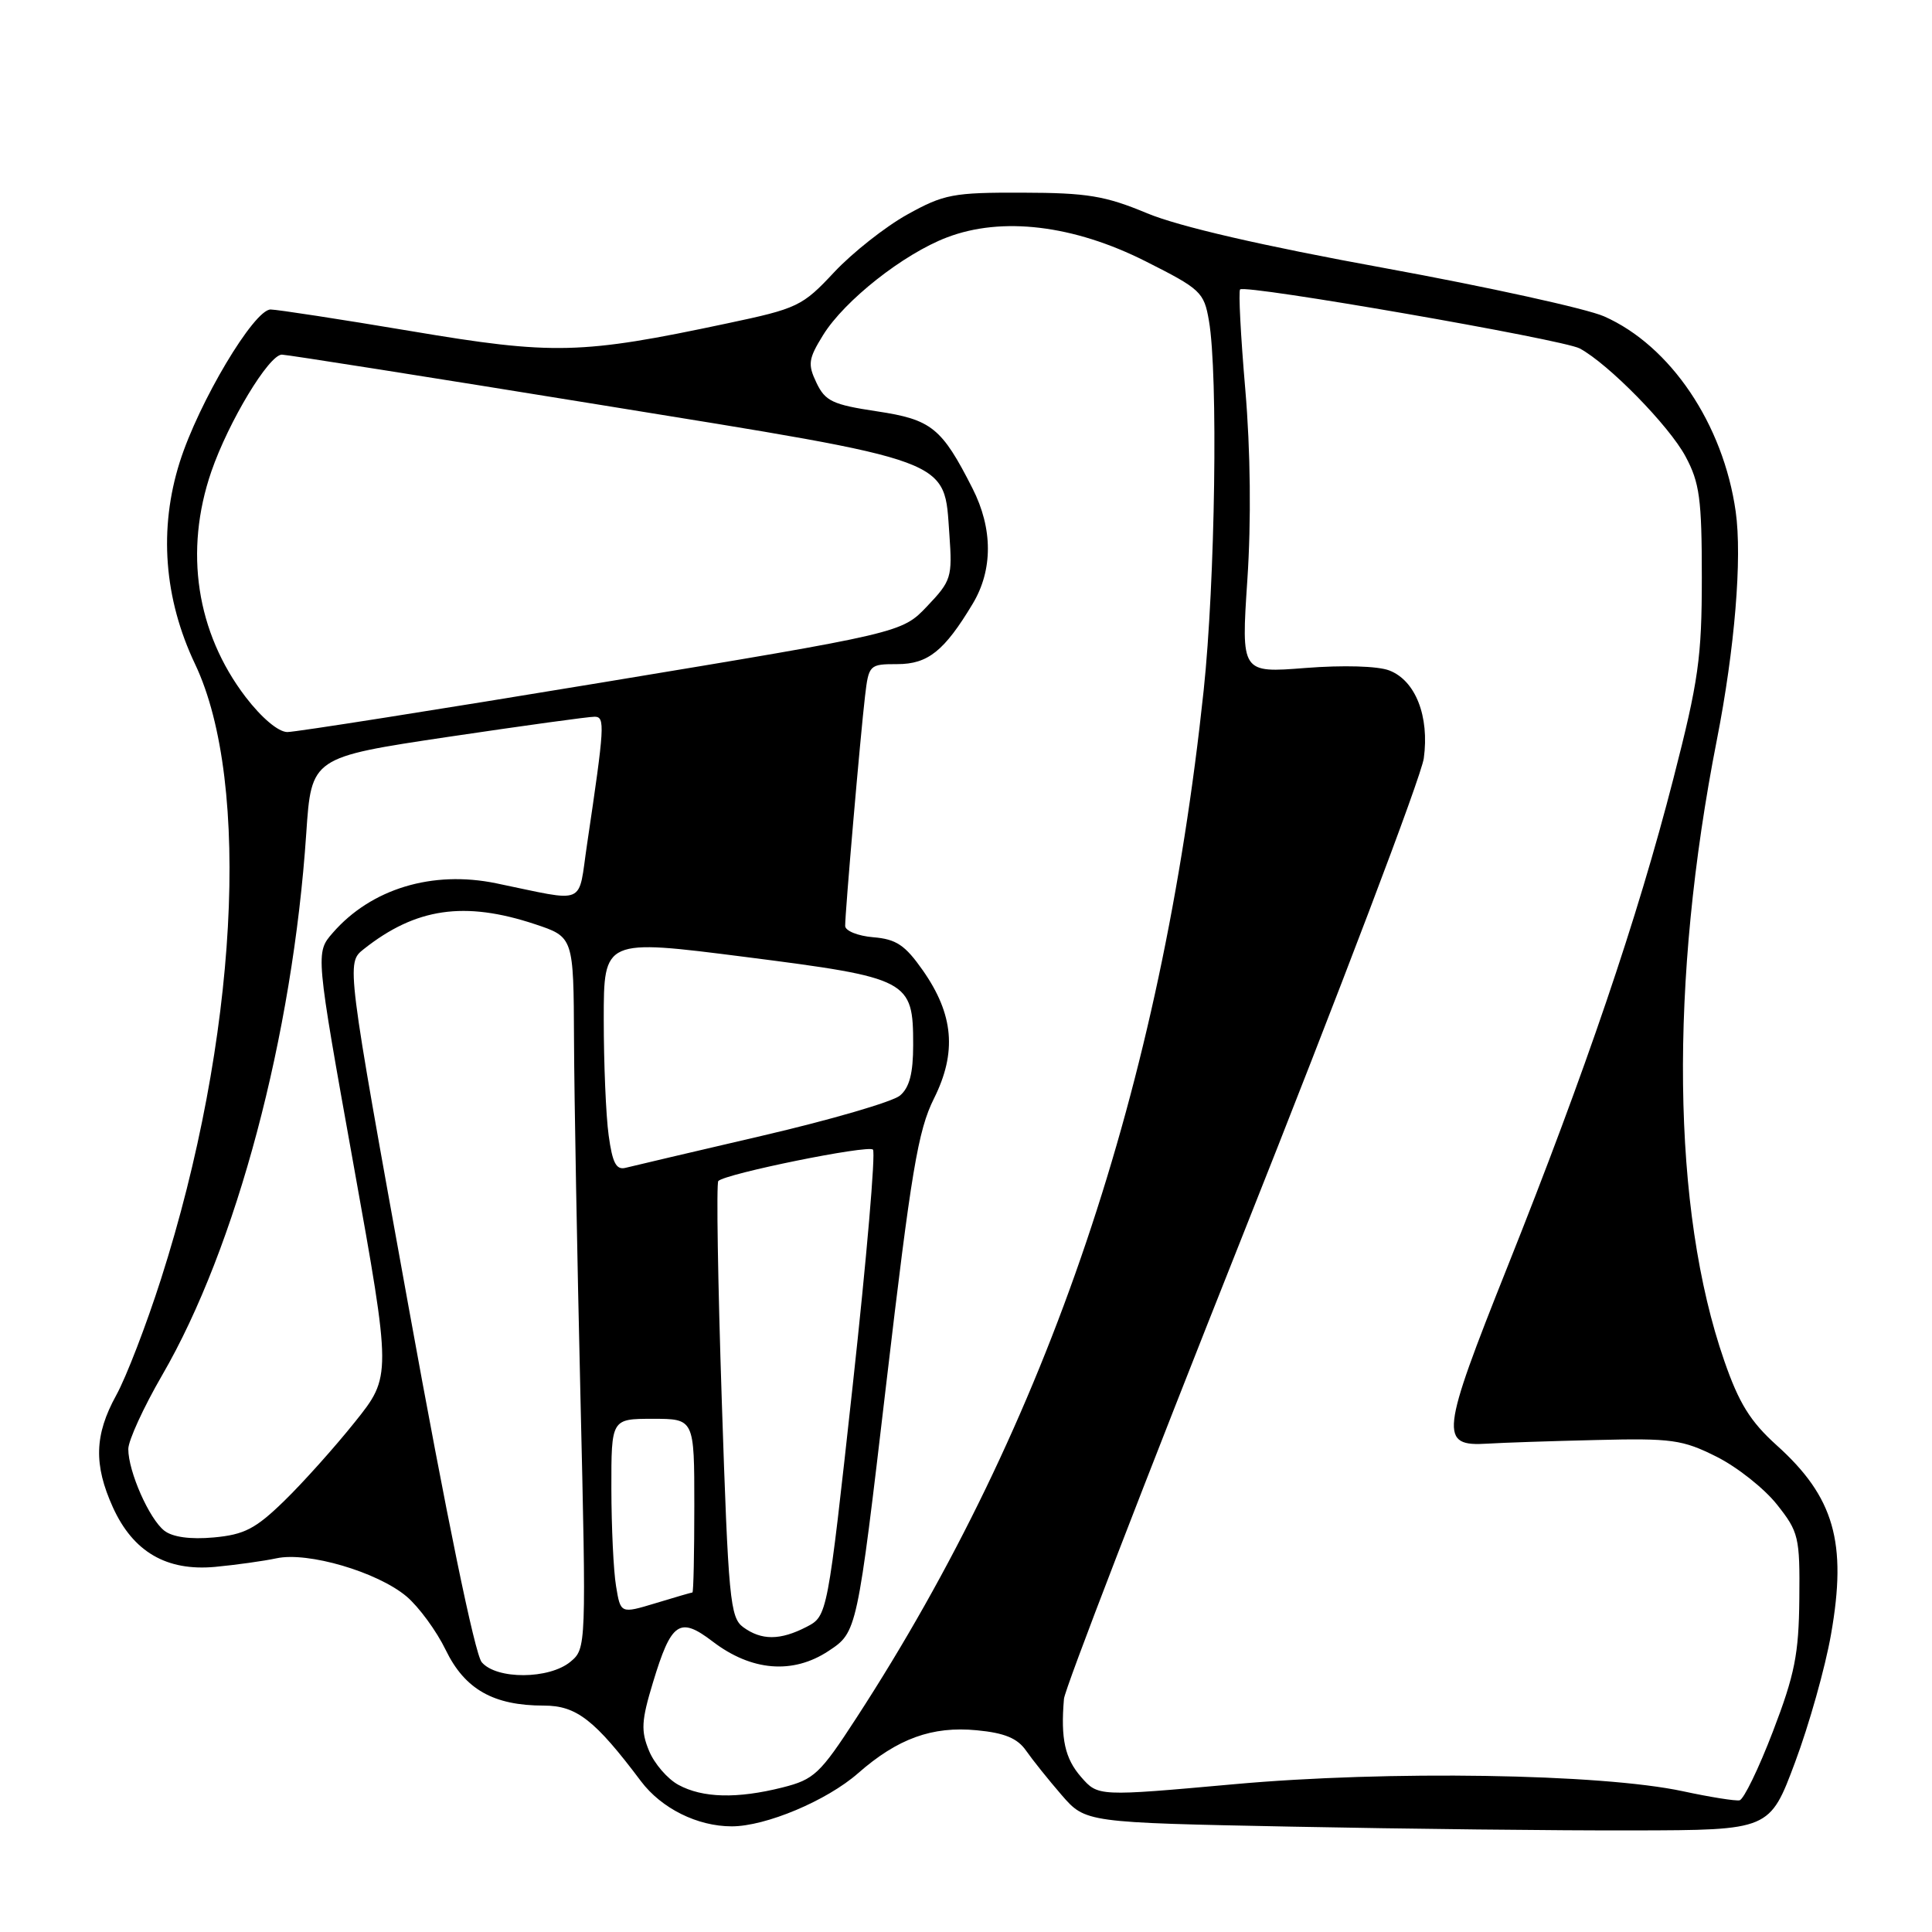 <?xml version="1.0" encoding="UTF-8" standalone="no"?>
<!DOCTYPE svg PUBLIC "-//W3C//DTD SVG 1.1//EN" "http://www.w3.org/Graphics/SVG/1.1/DTD/svg11.dtd" >
<svg xmlns="http://www.w3.org/2000/svg" xmlns:xlink="http://www.w3.org/1999/xlink" version="1.1" viewBox="0 0 256 256">
 <g >
 <path fill="currentColor"
d=" M 237.86 233.50 C 239.71 228.55 241.86 220.93 242.62 216.56 C 244.77 204.37 243.04 198.36 235.41 191.50 C 231.93 188.36 230.42 185.94 228.47 180.30 C 221.53 160.32 221.18 130.15 227.50 98.00 C 229.86 85.98 230.86 73.94 229.99 67.79 C 228.35 56.20 221.35 45.81 212.55 41.92 C 210.27 40.91 197.18 38.03 183.46 35.52 C 167.22 32.56 156.23 30.02 152.00 28.26 C 146.44 25.94 144.06 25.55 135.50 25.53 C 126.29 25.50 125.08 25.73 120.23 28.42 C 117.33 30.03 112.97 33.47 110.54 36.06 C 106.32 40.58 105.69 40.88 96.31 42.86 C 77.01 46.96 73.32 47.05 54.50 43.88 C 45.15 42.31 36.76 41.02 35.86 41.01 C 33.66 41.00 26.33 53.30 23.82 61.22 C 21.02 70.06 21.72 79.31 25.85 88.00 C 33.34 103.77 31.45 137.88 21.34 169.46 C 19.40 175.53 16.73 182.47 15.40 184.88 C 12.51 190.13 12.40 194.08 14.96 199.73 C 17.64 205.63 22.07 208.21 28.50 207.62 C 31.25 207.36 34.92 206.85 36.65 206.48 C 40.80 205.59 50.00 208.29 53.86 211.53 C 55.50 212.92 57.84 216.11 59.06 218.63 C 61.59 223.85 65.39 226.00 72.07 226.00 C 76.39 226.00 78.82 227.89 84.93 236.02 C 87.65 239.63 92.41 242.00 96.96 242.00 C 101.47 242.00 109.55 238.60 113.69 234.97 C 118.94 230.36 123.52 228.70 129.43 229.27 C 133.12 229.62 134.82 230.33 135.96 231.97 C 136.81 233.19 138.93 235.84 140.67 237.85 C 143.84 241.50 143.84 241.50 171.17 242.04 C 186.20 242.34 206.60 242.57 216.50 242.54 C 234.50 242.50 234.50 242.50 237.86 233.50 Z  M 223.00 237.35 C 212.14 235.02 183.92 234.57 163.50 236.42 C 145.50 238.04 145.50 238.04 143.25 235.46 C 141.11 233.01 140.53 230.41 140.98 225.11 C 141.09 223.79 151.73 196.21 164.61 163.82 C 177.50 131.42 188.32 102.92 188.66 100.48 C 189.42 94.91 187.56 90.17 184.09 88.84 C 182.57 88.25 177.97 88.12 172.98 88.51 C 164.46 89.18 164.46 89.18 165.28 76.84 C 165.80 69.04 165.70 59.76 165.01 51.63 C 164.40 44.55 164.09 38.57 164.32 38.35 C 165.01 37.66 207.10 44.98 209.32 46.17 C 213.12 48.21 221.17 56.42 223.34 60.48 C 225.21 63.96 225.50 66.12 225.50 76.50 C 225.50 87.12 225.07 90.19 221.73 103.18 C 216.97 121.71 210.10 141.91 199.75 167.85 C 190.87 190.12 190.69 191.69 197.12 191.29 C 198.98 191.17 205.45 190.95 211.50 190.81 C 221.51 190.56 222.94 190.76 227.45 193.02 C 230.17 194.38 233.77 197.23 235.45 199.35 C 238.34 202.99 238.50 203.66 238.42 211.85 C 238.35 219.17 237.82 221.87 234.92 229.43 C 233.04 234.34 231.05 238.44 230.50 238.55 C 229.95 238.66 226.57 238.12 223.00 237.35 Z  M 89.89 236.50 C 88.45 235.72 86.70 233.69 86.00 231.99 C 84.91 229.36 84.98 228.00 86.52 222.94 C 88.95 214.91 90.04 214.16 94.42 217.50 C 99.57 221.44 105.06 221.89 109.79 218.76 C 113.57 216.26 113.57 216.26 117.43 183.38 C 120.74 155.17 121.64 149.80 123.75 145.57 C 126.81 139.45 126.37 134.42 122.28 128.58 C 119.93 125.23 118.76 124.44 115.71 124.19 C 113.67 124.02 111.99 123.34 111.99 122.69 C 111.97 120.99 114.02 97.32 114.62 92.25 C 115.11 88.09 115.20 88.00 118.89 88.00 C 122.96 88.00 125.13 86.26 128.89 80.00 C 131.58 75.52 131.57 70.04 128.86 64.71 C 124.78 56.67 123.44 55.59 116.18 54.50 C 110.34 53.62 109.35 53.16 108.19 50.73 C 107.01 48.26 107.11 47.56 109.07 44.39 C 111.90 39.82 119.70 33.66 125.47 31.46 C 132.76 28.67 142.25 29.81 151.79 34.62 C 159.10 38.30 159.54 38.71 160.19 42.50 C 161.42 49.57 161.02 77.08 159.49 91.50 C 153.92 144.03 138.88 188.54 113.50 227.60 C 108.65 235.07 107.88 235.79 103.68 236.85 C 97.68 238.36 93.10 238.25 89.89 236.50 Z  M 63.83 220.25 C 62.92 219.17 59.18 201.00 54.12 173.05 C 45.88 127.60 45.88 127.60 48.19 125.77 C 55.09 120.30 61.54 119.36 70.89 122.46 C 76.00 124.16 76.00 124.16 76.06 137.83 C 76.09 145.35 76.48 166.56 76.91 184.96 C 77.69 218.20 77.68 218.44 75.60 220.18 C 72.78 222.53 65.79 222.57 63.83 220.25 Z  M 98.48 215.61 C 96.74 214.33 96.51 211.94 95.64 185.60 C 95.12 169.85 94.91 156.75 95.18 156.49 C 96.16 155.51 115.02 151.68 115.67 152.33 C 116.04 152.71 114.83 166.76 112.99 183.57 C 109.64 214.13 109.64 214.13 106.87 215.57 C 103.38 217.37 100.91 217.38 98.48 215.61 Z  M 81.63 210.17 C 81.29 208.15 81.02 202.34 81.01 197.25 C 81.00 188.00 81.00 188.00 86.50 188.00 C 92.00 188.00 92.00 188.00 92.00 199.50 C 92.00 205.82 91.89 211.00 91.75 211.01 C 91.61 211.02 89.42 211.65 86.87 212.43 C 82.23 213.83 82.23 213.83 81.63 210.17 Z  M 21.78 202.83 C 19.78 201.28 17.00 194.99 17.00 192.01 C 17.00 190.88 19.02 186.48 21.48 182.23 C 31.32 165.27 38.78 137.23 40.58 110.43 C 41.26 100.35 41.26 100.35 59.38 97.64 C 69.35 96.16 78.09 94.95 78.81 94.97 C 80.19 95.00 80.12 96.18 77.79 111.86 C 76.55 120.15 77.93 119.55 65.74 117.04 C 57.29 115.30 49.18 117.76 44.09 123.61 C 41.80 126.24 41.80 126.24 46.84 154.30 C 51.88 182.36 51.88 182.36 47.02 188.43 C 44.35 191.77 40.13 196.48 37.65 198.89 C 33.86 202.58 32.37 203.35 28.32 203.72 C 25.23 204.00 22.88 203.68 21.78 202.83 Z  M 80.65 150.44 C 80.29 147.84 80.00 140.93 80.00 135.06 C 80.00 124.41 80.00 124.41 98.75 126.80 C 120.49 129.58 121.00 129.85 121.00 138.46 C 121.00 142.21 120.51 144.11 119.25 145.17 C 118.29 145.98 110.08 148.38 101.00 150.49 C 91.92 152.60 83.78 154.52 82.90 154.74 C 81.65 155.06 81.15 154.10 80.65 150.44 Z  M 32.54 92.35 C 26.02 83.80 24.38 73.03 28.00 62.49 C 30.28 55.88 35.63 47.00 37.35 46.99 C 37.98 46.99 56.95 49.98 79.50 53.64 C 126.83 61.31 125.06 60.65 125.80 70.85 C 126.20 76.48 126.05 76.97 122.86 80.32 C 119.50 83.86 119.50 83.86 79.79 90.43 C 57.94 94.04 39.18 97.00 38.08 97.00 C 36.89 97.00 34.67 95.13 32.54 92.35 Z "/>
</g>
</svg>